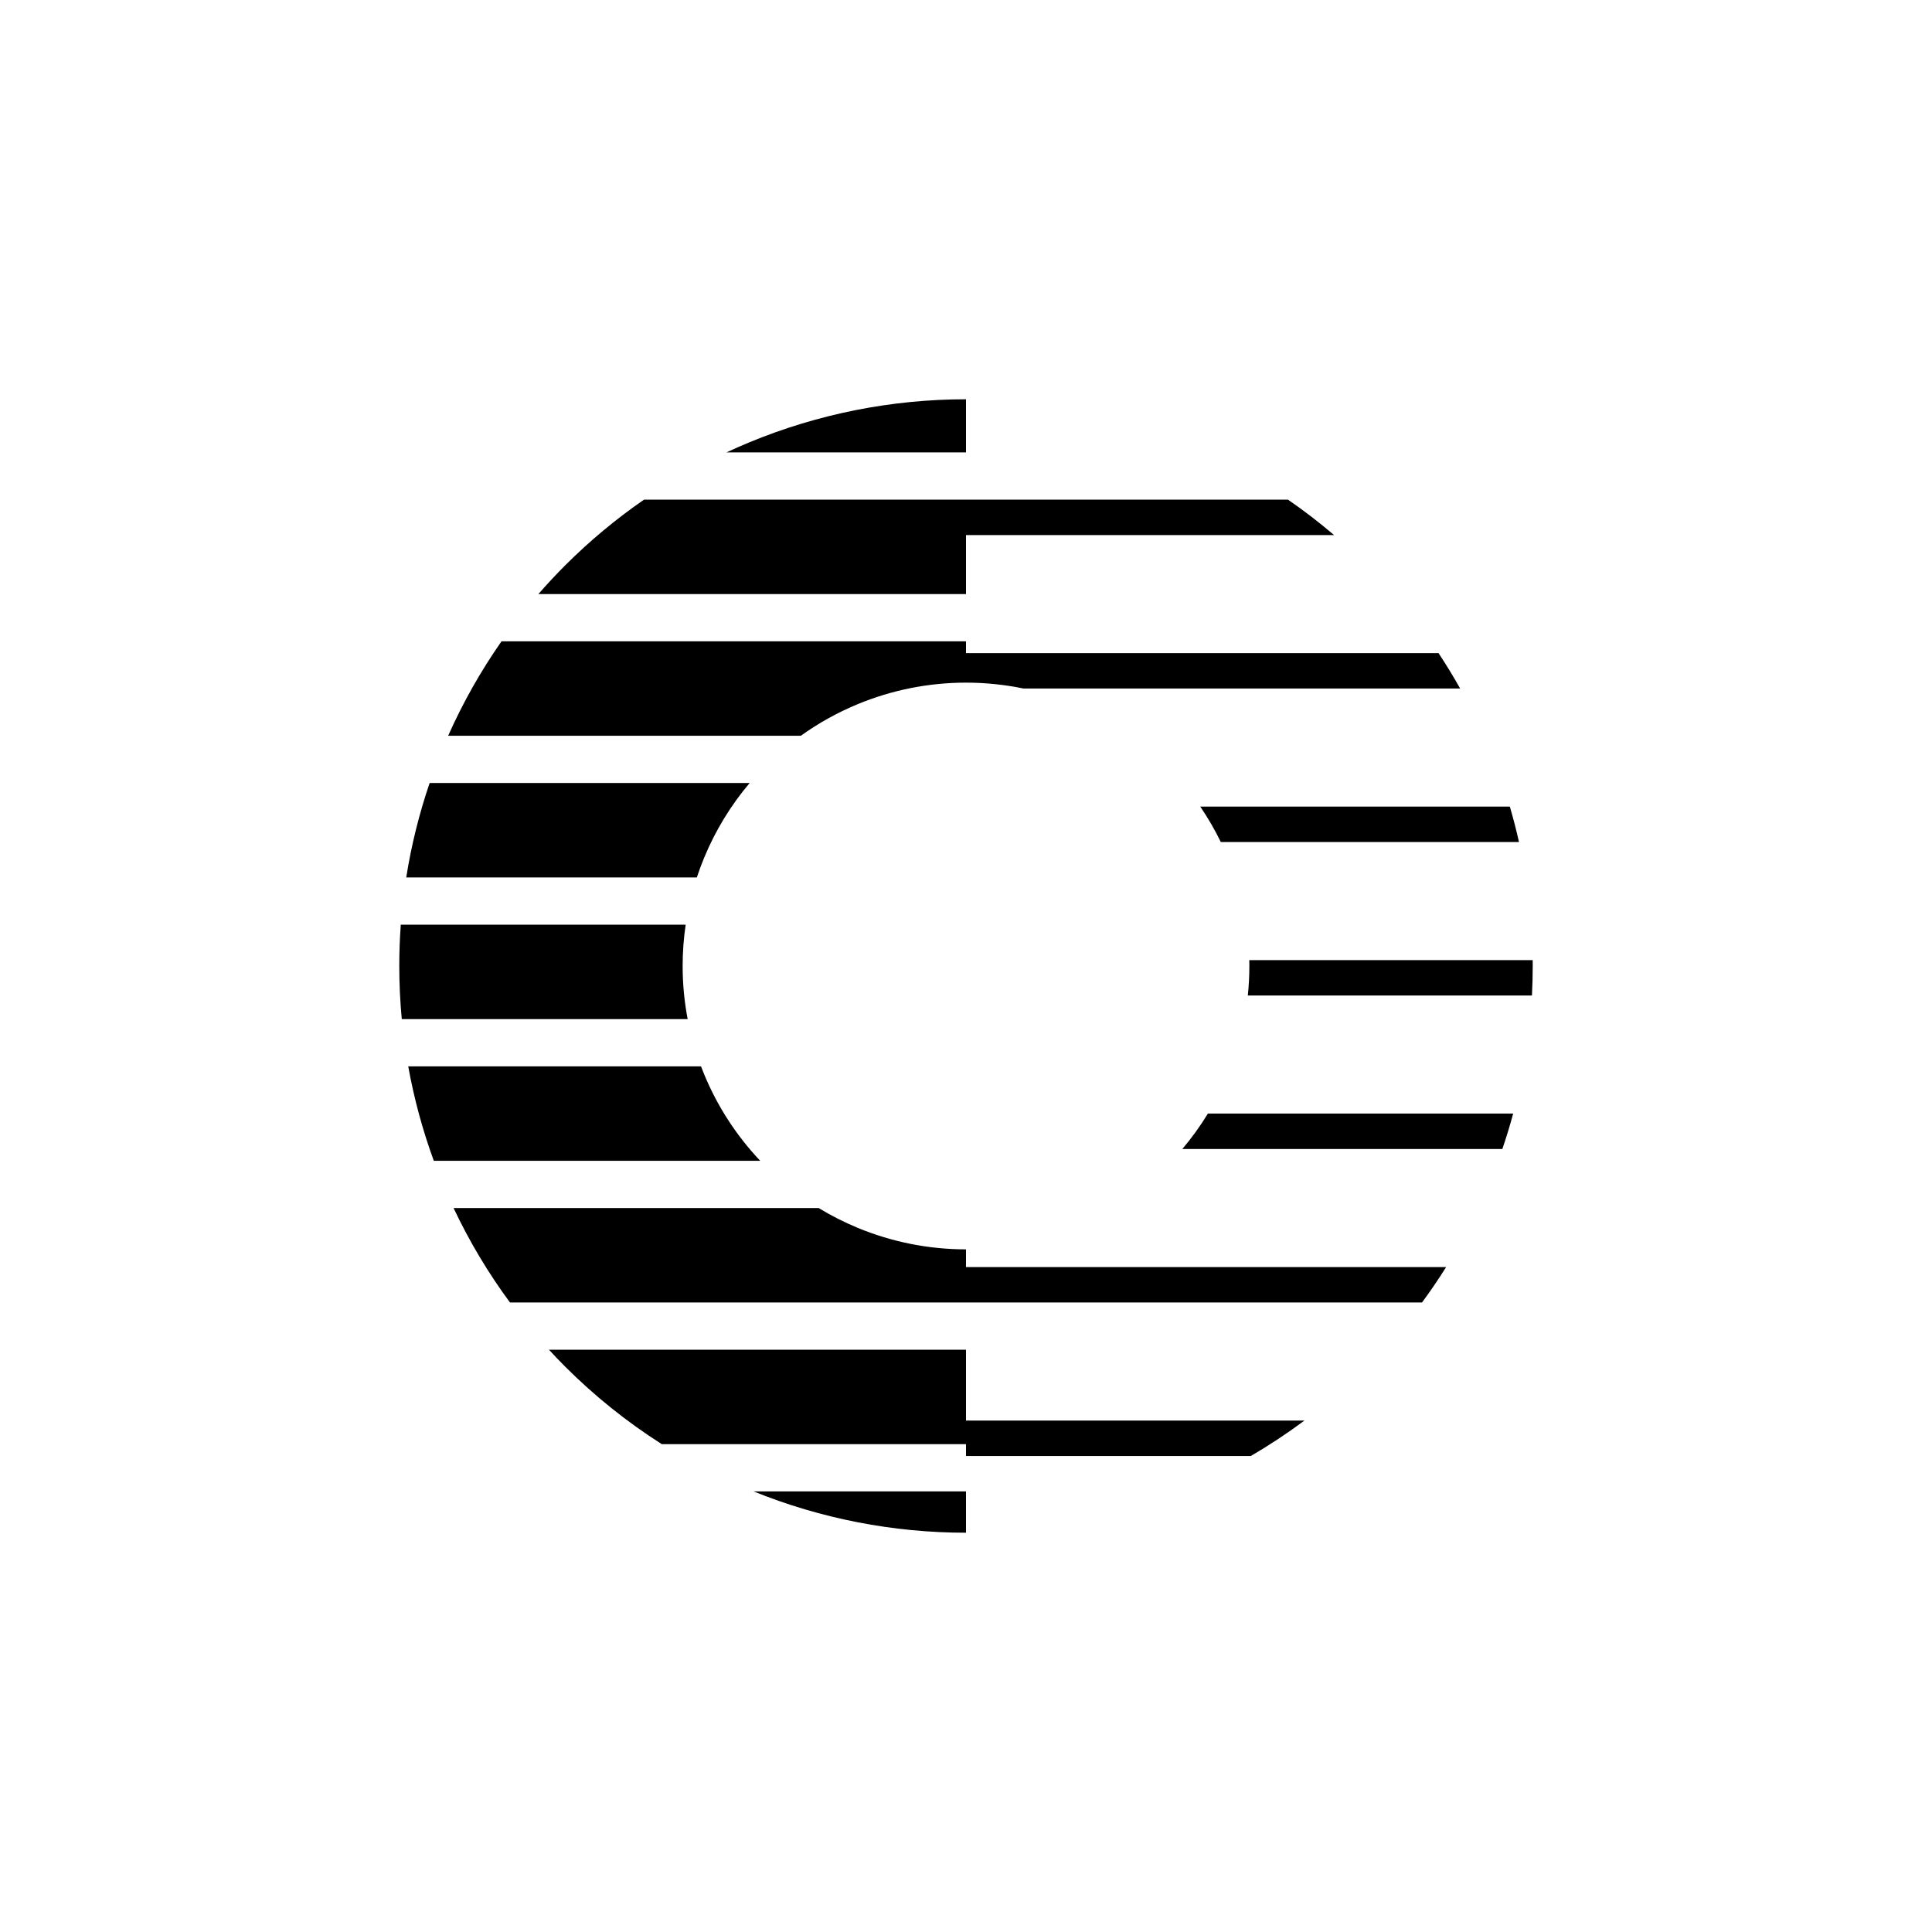 <svg width="150" height="150" viewBox="0 0 150 150" fill="none" xmlns="http://www.w3.org/2000/svg">
<rect width="150" height="150" fill="white"/>
<path fill-rule="evenodd" clip-rule="evenodd" d="M33.681 90.125C32.808 87.739 32.144 85.285 31.695 82.792H54.426C54.506 83.002 54.589 83.211 54.675 83.419C55.703 85.903 57.178 88.175 59.024 90.125H33.681ZM35.215 93.792C36.435 96.376 37.903 98.831 39.595 101.125H75V97C72.111 97 69.25 96.431 66.581 95.325C65.534 94.891 64.524 94.378 63.56 93.792H35.215ZM43.887 106.113C43.455 105.681 43.033 105.24 42.62 104.792H75L75 112.125H51.384C48.679 110.405 46.164 108.39 43.887 106.113ZM58.506 115.792C63.746 117.91 69.346 119 75 119V115.792H58.506ZM53.39 79.125H31.194C31.065 77.756 31 76.38 31 75C31 73.928 31.039 72.858 31.117 71.792H53.235C53.079 72.852 53 73.924 53 75C53 76.388 53.131 77.769 53.39 79.125ZM54.102 68.125C54.273 67.604 54.464 67.089 54.675 66.581C55.546 64.477 56.737 62.525 58.203 60.792H33.357C32.542 63.182 31.934 65.635 31.54 68.125H54.102ZM62.175 57.125H34.794C35.94 54.549 37.328 52.094 38.937 49.792H64.558L66.581 54.675C65.02 55.321 63.542 56.144 62.175 57.125ZM64.558 49.792H75V53C72.111 53 69.25 53.569 66.581 54.675L64.558 49.792ZM75 46.125V38.792H50.001C47.819 40.298 45.772 42.003 43.887 43.887C43.165 44.61 42.469 45.356 41.8 46.125H63.04H75ZM75 35.125H56.399C56.981 34.854 57.568 34.595 58.162 34.349C63.5 32.138 69.222 31 75 31V35.125Z" fill="black"/>
<path fill-rule="evenodd" clip-rule="evenodd" d="M75 41.542V38.792H99.999C101.236 39.646 102.43 40.564 103.575 41.542H75ZM75 50.708L75 53C76.504 53 78.001 53.154 79.467 53.458H113.366C112.84 52.521 112.28 51.604 111.687 50.708H75ZM94.783 65.375C94.318 64.42 93.785 63.501 93.189 62.625H117.224C117.49 63.534 117.727 64.451 117.934 65.375H94.783ZM96.995 74.542C96.998 74.694 97 74.847 97 75C97 75.767 96.96 76.532 96.88 77.292H118.94C118.98 76.529 119 75.765 119 75C119 74.847 118.999 74.694 118.998 74.542H96.995ZM91.796 89.208C92.528 88.344 93.191 87.424 93.781 86.458H117.482C117.232 87.383 116.953 88.3 116.643 89.208H91.796ZM75 98.375H84.682H112.277C111.688 99.315 111.063 100.232 110.405 101.125H75V98.375ZM75 110.292H101.277C99.941 111.286 98.55 112.205 97.11 113.042H75V110.292Z" fill="black"/>
</svg>
